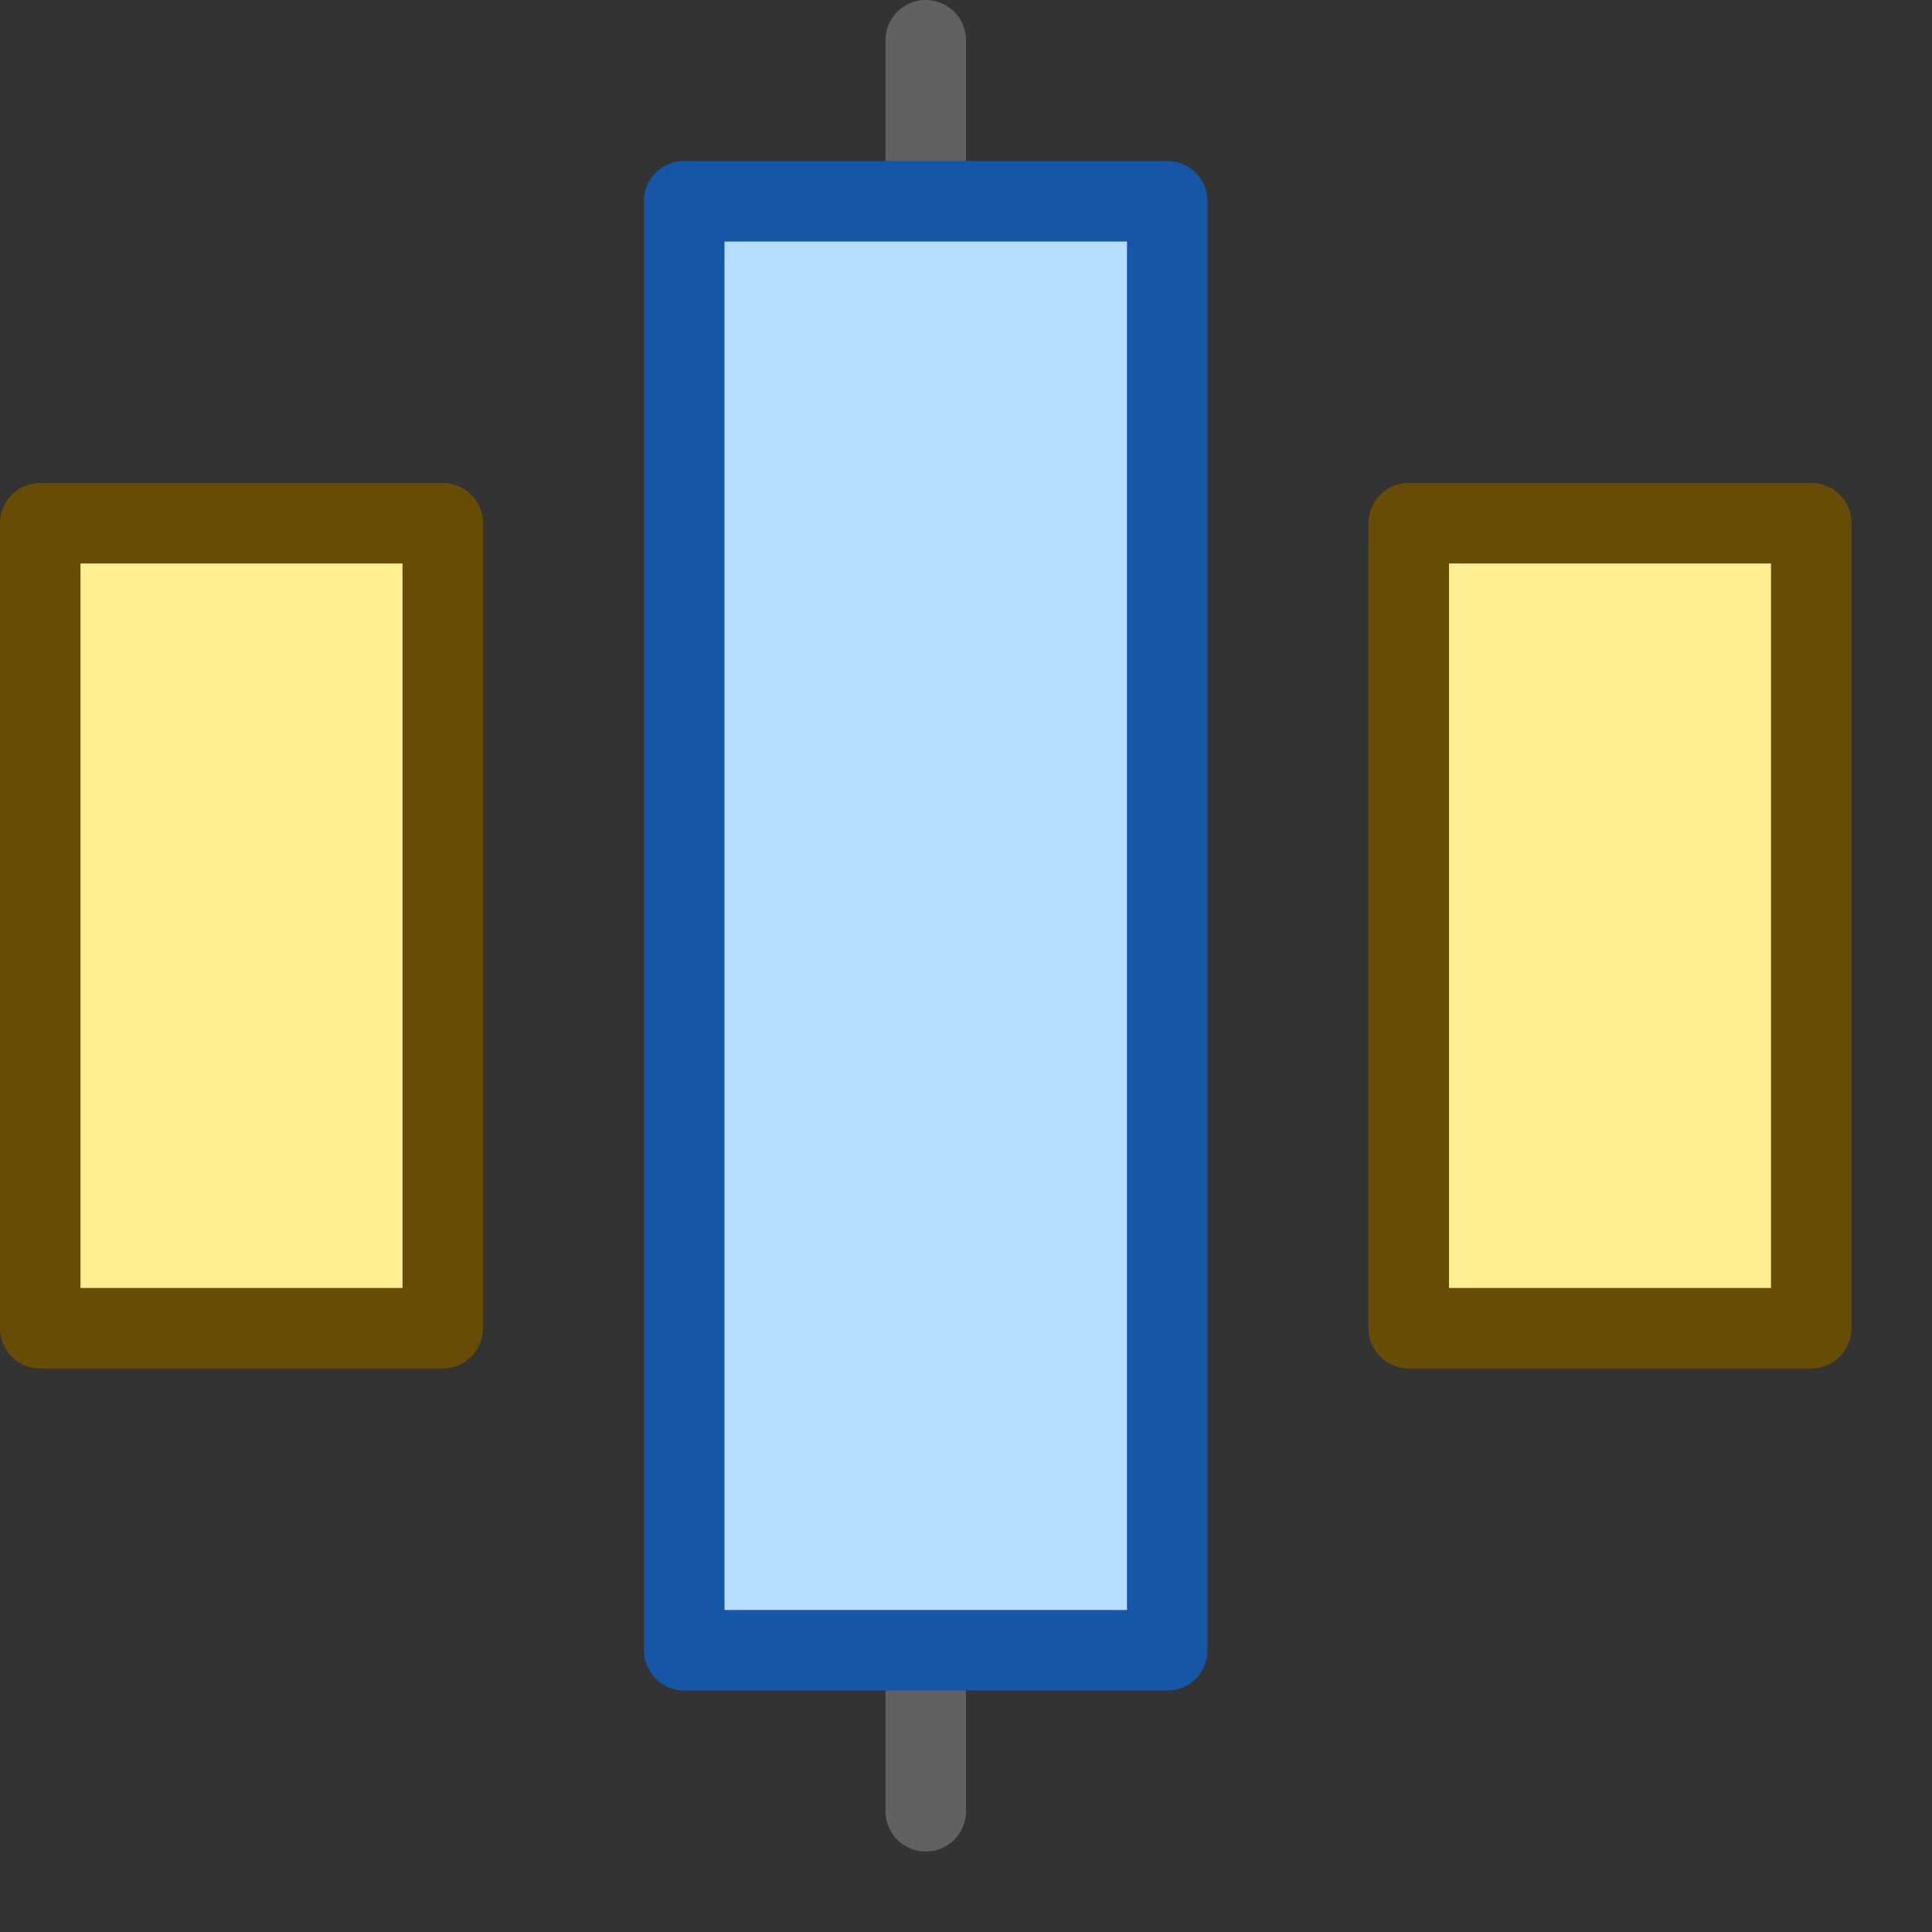 <svg width="24" height="24" viewBox="0 0 24 24" fill="none" xmlns="http://www.w3.org/2000/svg">
<rect x="0" y="0" width="24" height="24" fill="#333333" stroke="none"/>
<path d="M11.5 0.5L11.5 22.5" stroke="#616160" stroke-linecap="round"/>
<path d="M17.5 6.5L17.5 16.5L22.5 16.5L22.5 6.5L17.5 6.5Z" fill="#FFEF91" stroke="#674C06" stroke-linejoin="round"/>
<path d="M8.5 2.5L8.5 20.5L14.5 20.5L14.5 2.5L8.5 2.5Z" fill="#B4DEFF" stroke="#1656A7" stroke-linejoin="round"/>
<path d="M0.5 6.5L0.5 16.5L5.5 16.5L5.5 6.5L0.5 6.5Z" fill="#FFEF91" stroke="#674C06" stroke-linejoin="round"/>
</svg>
